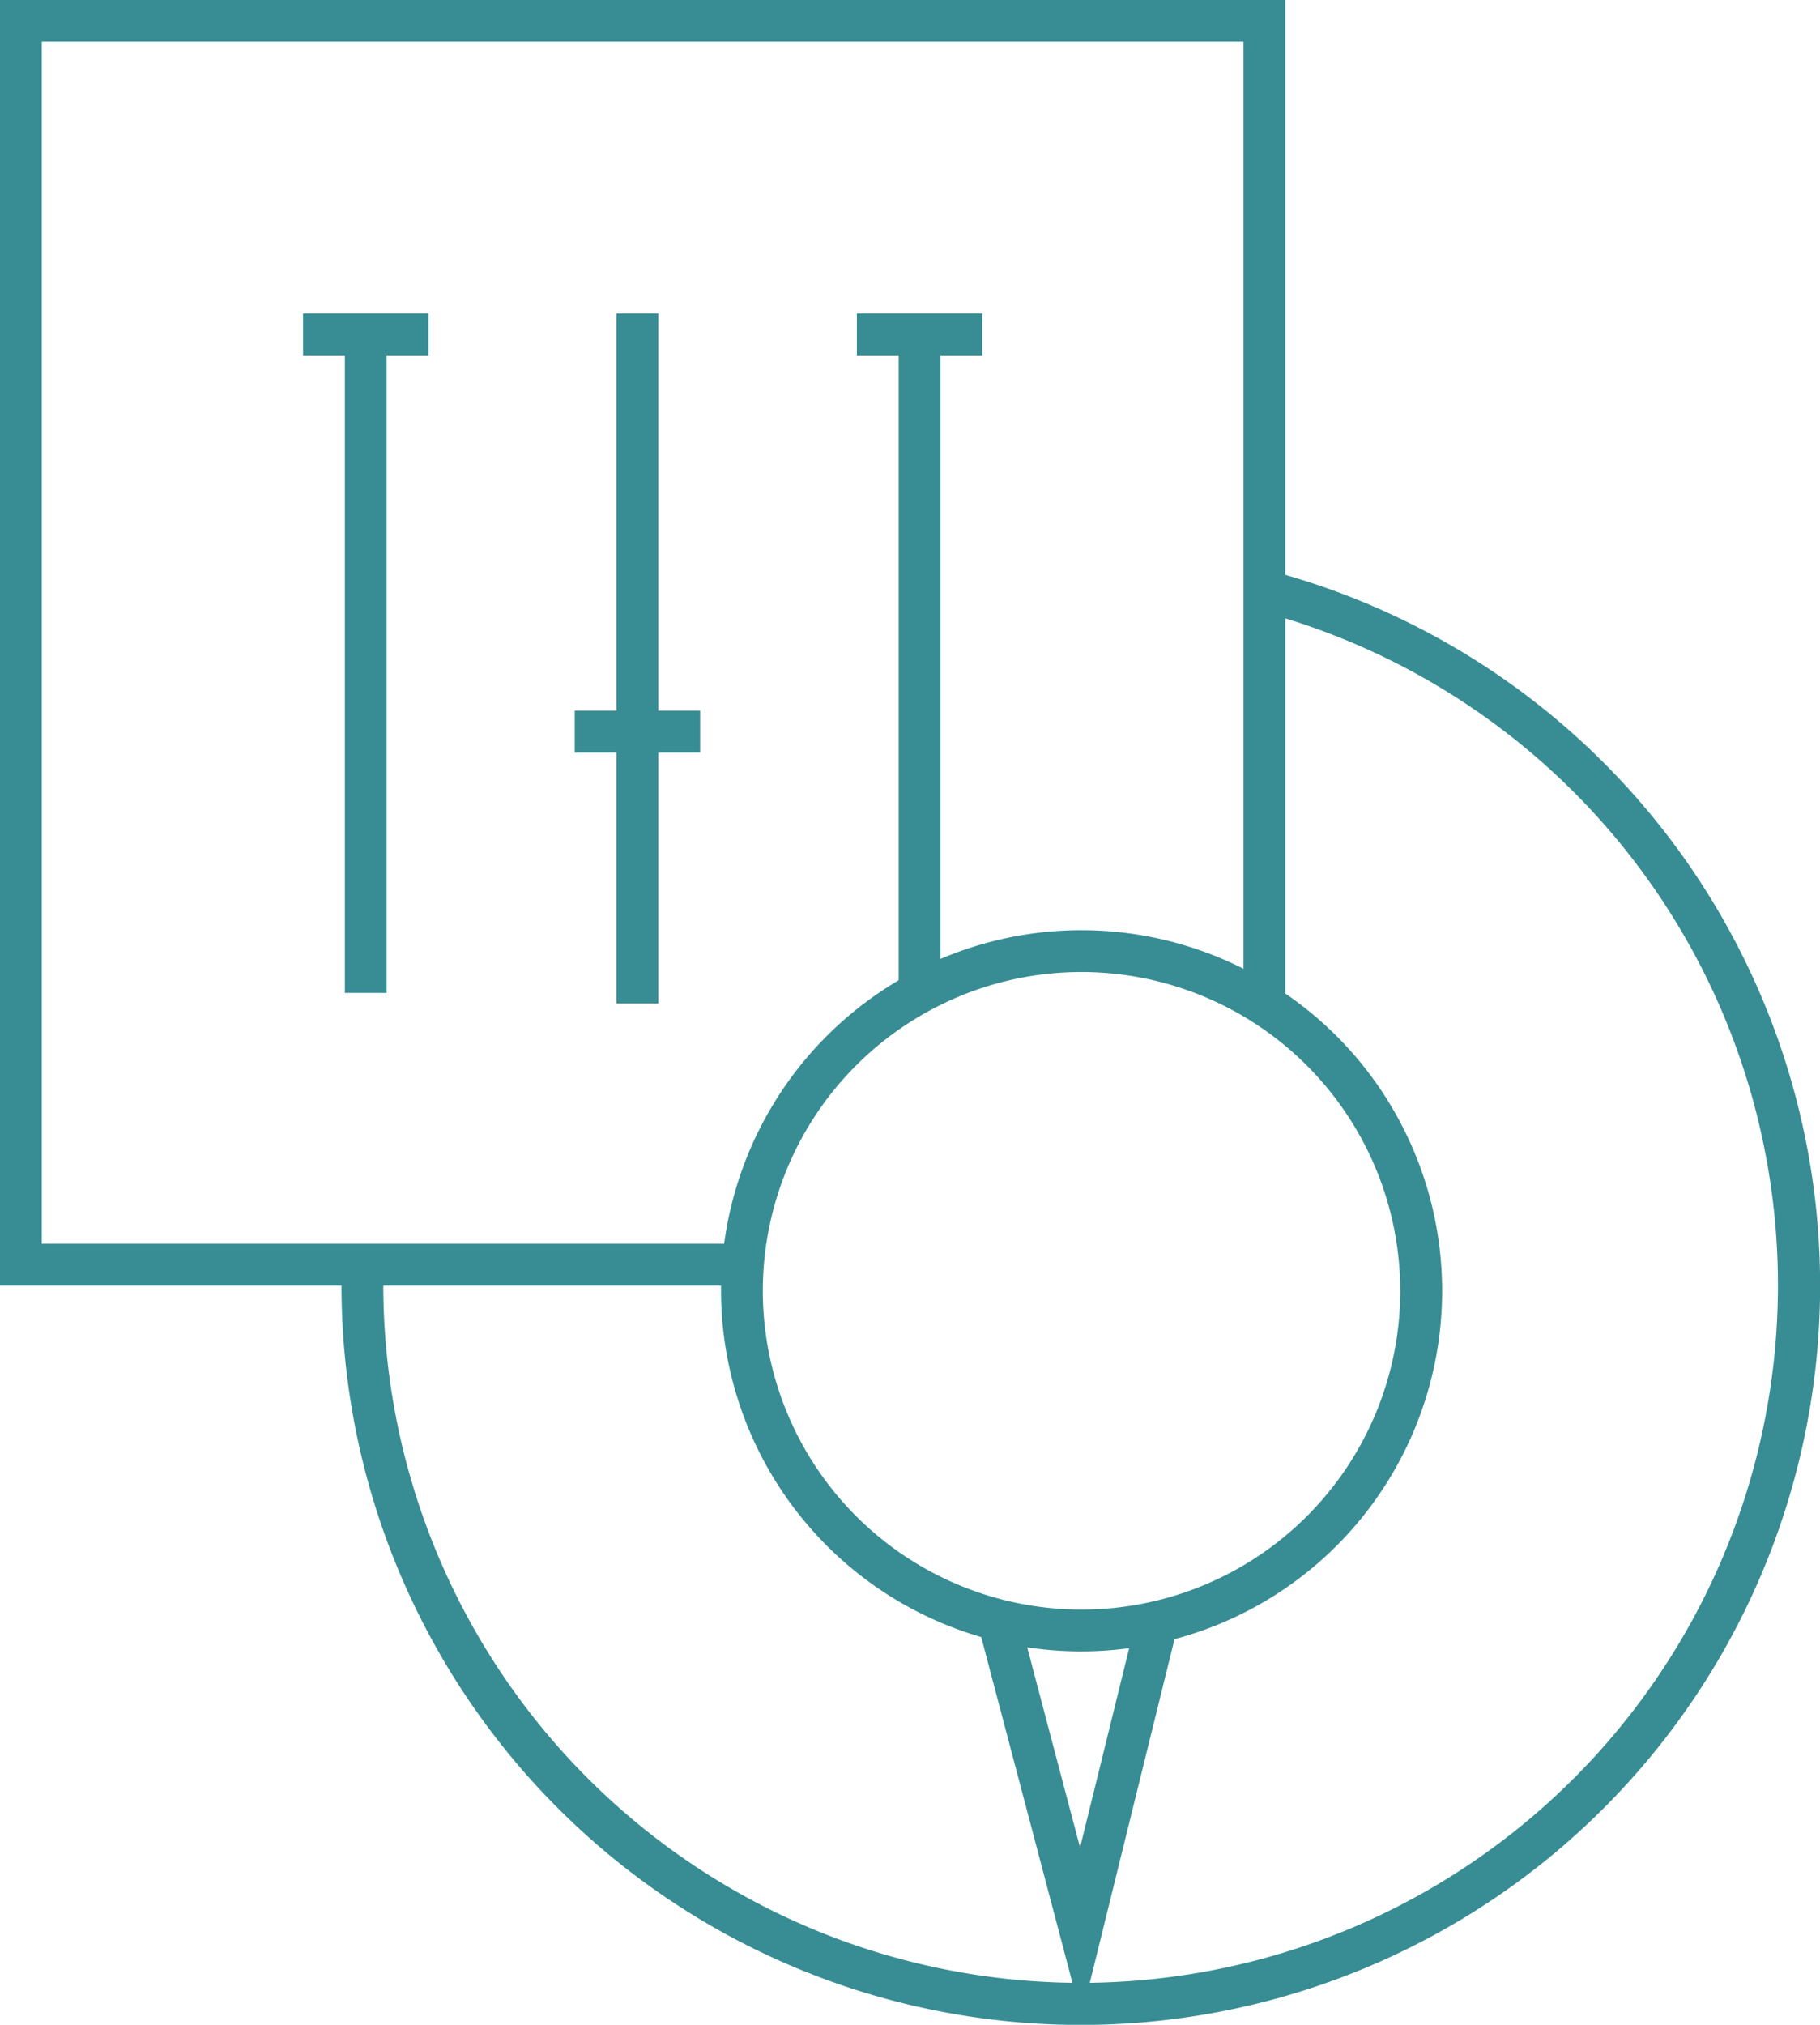 <svg xmlns="http://www.w3.org/2000/svg" viewBox="0 0 174.17 193.73"><defs><style>.cls-1{fill:#378d93;}</style></defs><title>ic_personalize</title><g id="Layer_2" data-name="Layer 2"><g id="Capa_3" data-name="Capa 3"><path class="cls-1" d="M123,55V0H0V123H32.68A70.75,70.75,0,1,0,123,55ZM4,119V4H119V92.69a34.42,34.42,0,0,0-29-.94V34h4V30H82v4h4V93.79A34.56,34.56,0,0,0,69.3,119Zm130,4.5A30.5,30.5,0,1,1,103.5,93,30.53,30.53,0,0,1,134,123.5ZM36.68,123H69c0,.17,0,.33,0,.5a34.55,34.55,0,0,0,24.9,33.13l8.73,33.08A66.81,66.81,0,0,1,36.68,123Zm66.68,53.77L98.3,157.61a34.17,34.17,0,0,0,9.76.08Zm.93,12.94,8.11-32.88A34.48,34.48,0,0,0,122.92,95H123V59.16a66.75,66.75,0,0,1-18.71,130.55Z"/><polygon class="cls-1" points="33 30 29 30 29 34 33 34 33 95 37 95 37 34 41 34 41 30 37 30 33 30"/><polygon class="cls-1" points="63 30 59 30 59 68 55 68 55 72 59 72 59 96 63 96 63 72 67 72 67 68 63 68 63 30"/></g></g></svg>